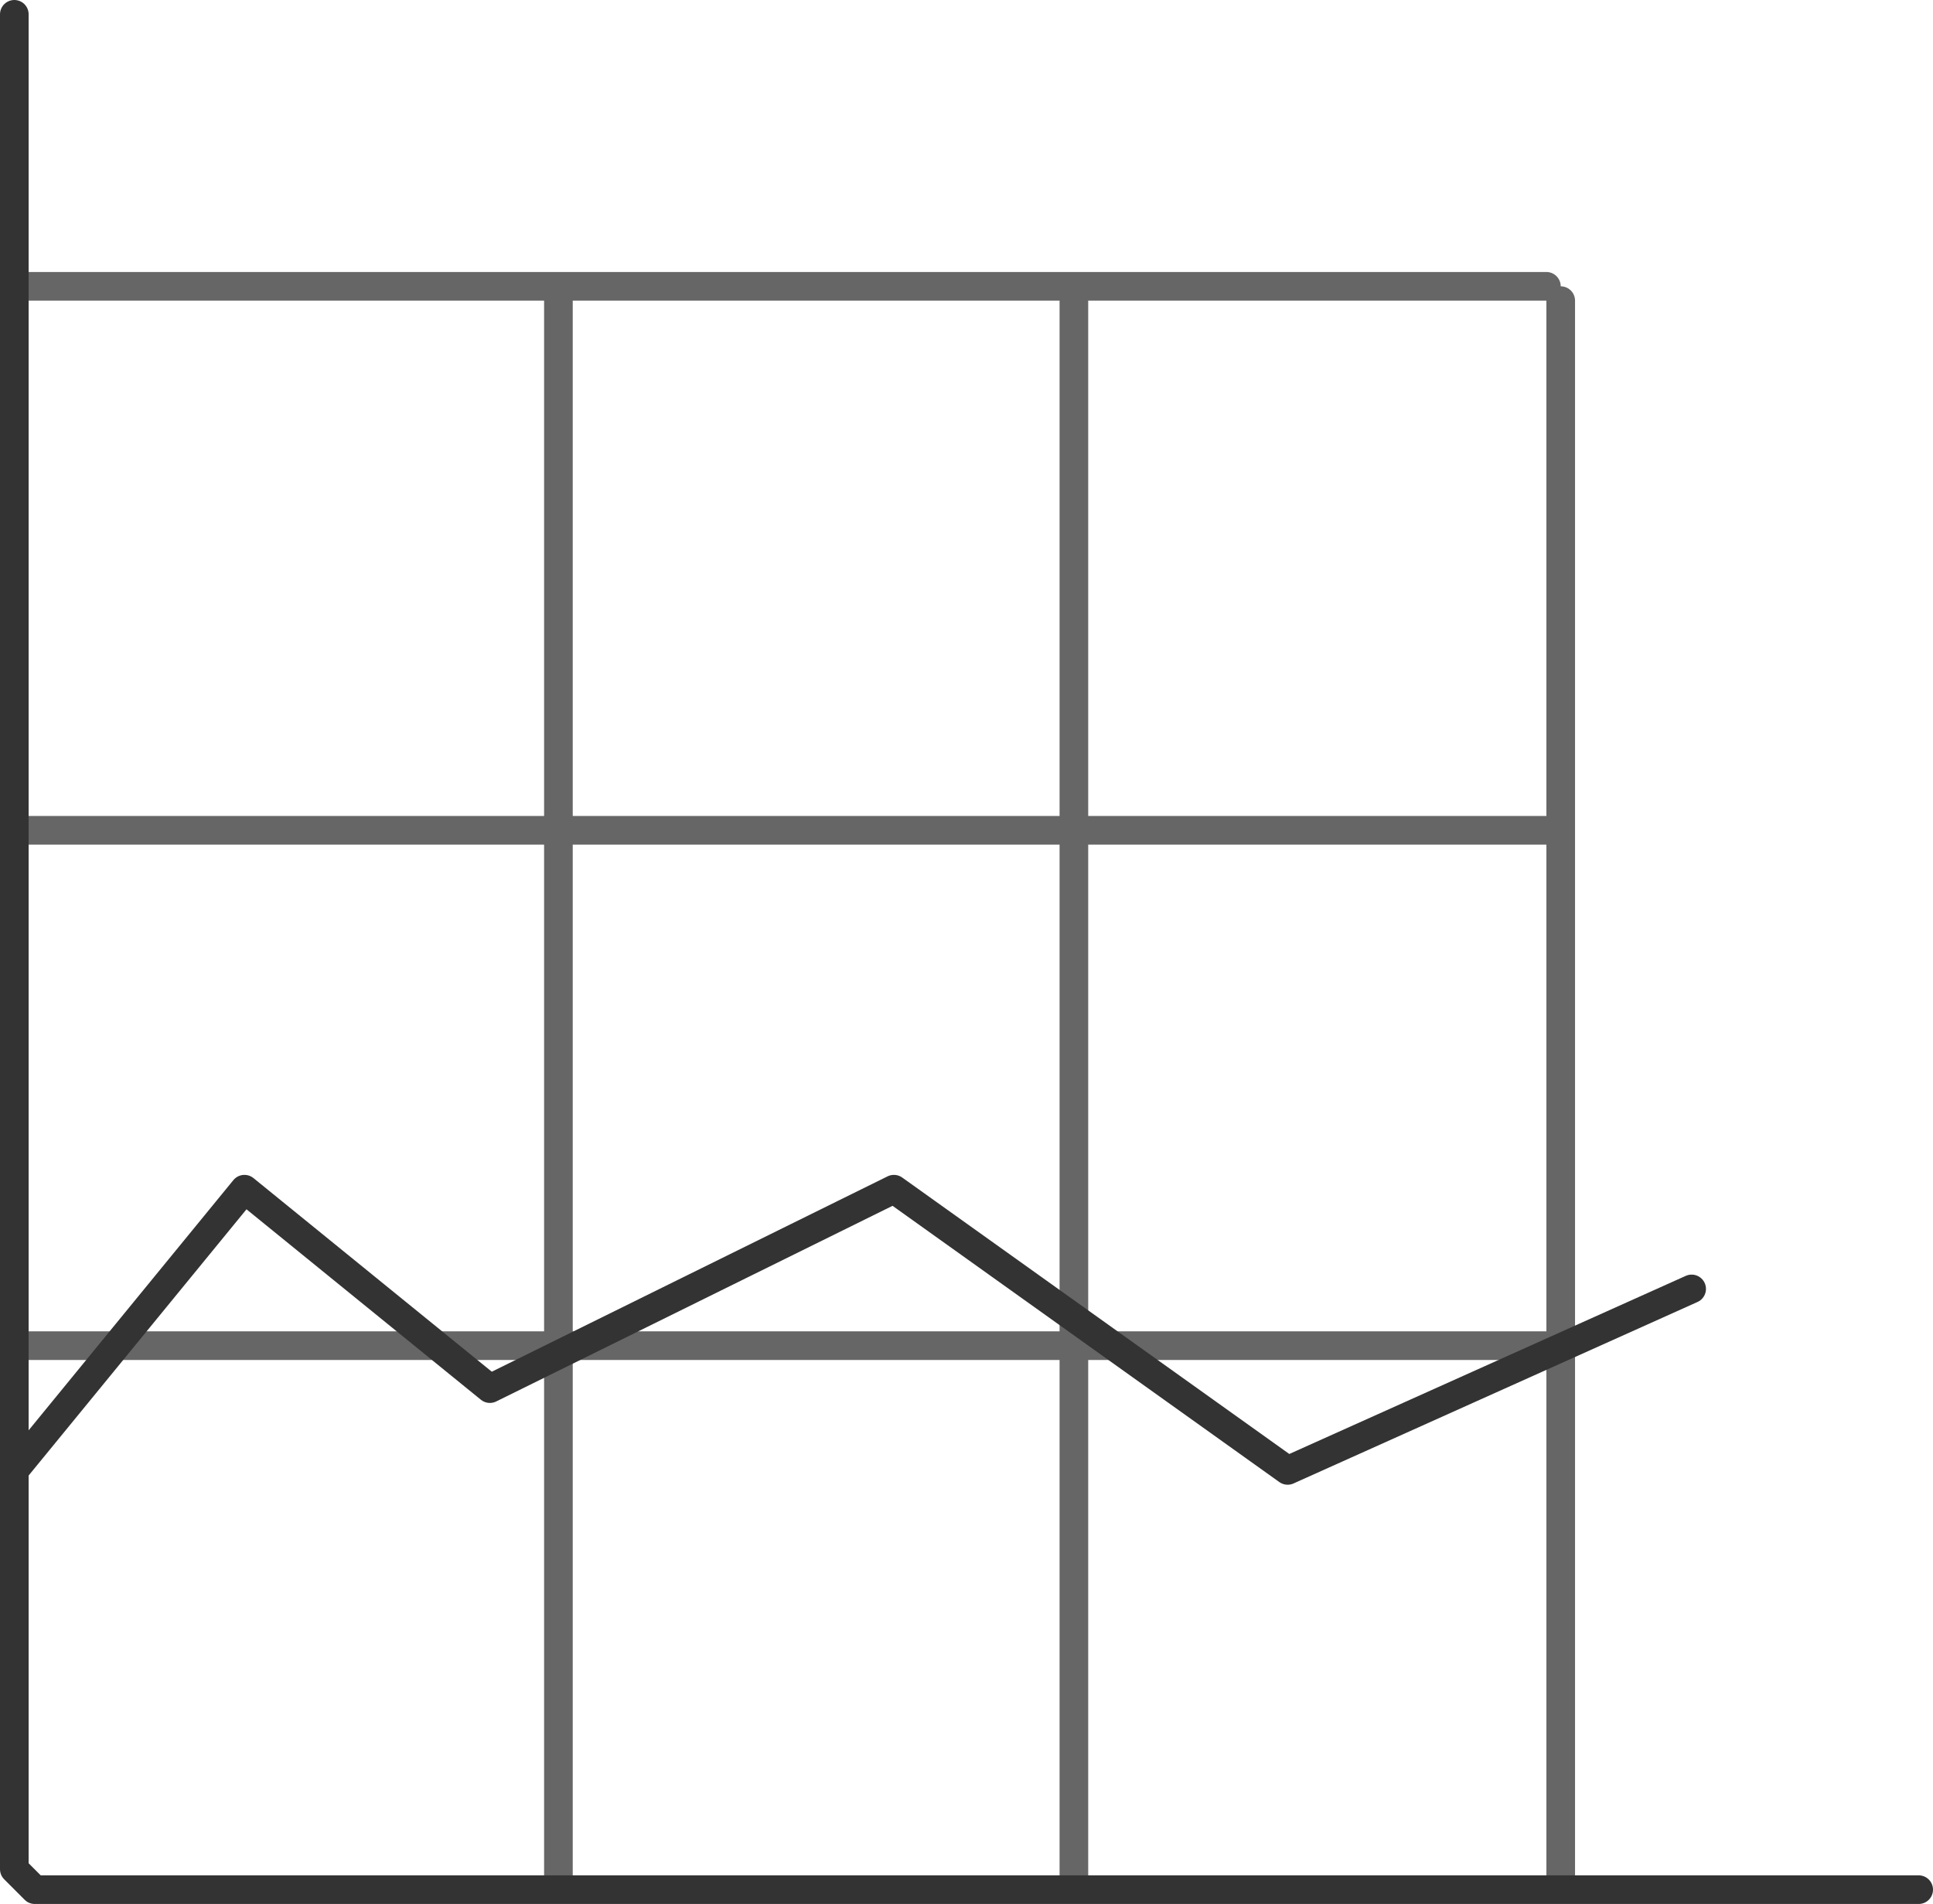 <?xml version="1.0" encoding="utf-8"?>
<!-- Generator: Adobe Illustrator 16.0.0, SVG Export Plug-In . SVG Version: 6.00 Build 0)  -->
<!DOCTYPE svg PUBLIC "-//W3C//DTD SVG 1.1//EN" "http://www.w3.org/Graphics/SVG/1.1/DTD/svg11.dtd">
<svg version="1.1" xmlns="http://www.w3.org/2000/svg" xmlns:xlink="http://www.w3.org/1999/xlink" x="0px" y="0px" width="67.5px"
	 height="66.5px" viewBox="0 0 67.5 66.5" enable-background="new 0 0 67.5 66.5" xml:space="preserve">
<g id="Layer_1">
</g>
<g id="Layer_3">
</g>
<g id="Layer_2">
</g>
<g id="Layer_7">
</g>
<g id="Layer_14">
</g>
<g id="Layer_5">
</g>
<g id="Layer_11">
</g>
<g id="Layer_9">
</g>
<g id="Layer_10">
</g>
<g id="Layer_13">
</g>
<g id="Layer_6">
</g>
<g id="Layer_4">
</g>
<g id="Layer_12">
	<g>
		<line fill="none" stroke="#666666" stroke-linecap="round" stroke-linejoin="round" x1="19.5" y1="10.5" x2="19.5" y2="65.5"/>
		<line fill="none" stroke="#666666" stroke-linecap="round" stroke-linejoin="round" x1="37.5" y1="10.5" x2="37.5" y2="65.5"/>
		<line fill="none" stroke="#666666" stroke-linecap="round" stroke-linejoin="round" x1="54.5" y1="10.5" x2="54.5" y2="65.5"/>
		<line fill="none" stroke="#666666" stroke-linecap="round" stroke-linejoin="round" x1="1" y1="47" x2="54" y2="47"/>
		<line fill="none" stroke="#666666" stroke-linecap="round" stroke-linejoin="round" x1="1" y1="29" x2="54" y2="29"/>
		<line fill="none" stroke="#666666" stroke-linecap="round" stroke-linejoin="round" x1="1" y1="10" x2="54" y2="10"/>
		<polyline fill="none" stroke="#333333" stroke-linecap="round" stroke-linejoin="round" points="67,66 1.214,66 0.5,65.285 
			0.5,0.5 		"/>
		<polyline fill="none" stroke="#333333" stroke-linecap="round" stroke-linejoin="round" points="59.072,45.018 44.965,51.357 
			31.215,41.535 17.107,48.5 8.536,41.535 0.5,51.357 		"/>
	</g>
</g>
<g id="Layer_15">
</g>
<g id="Layer_8">
</g>
</svg>
